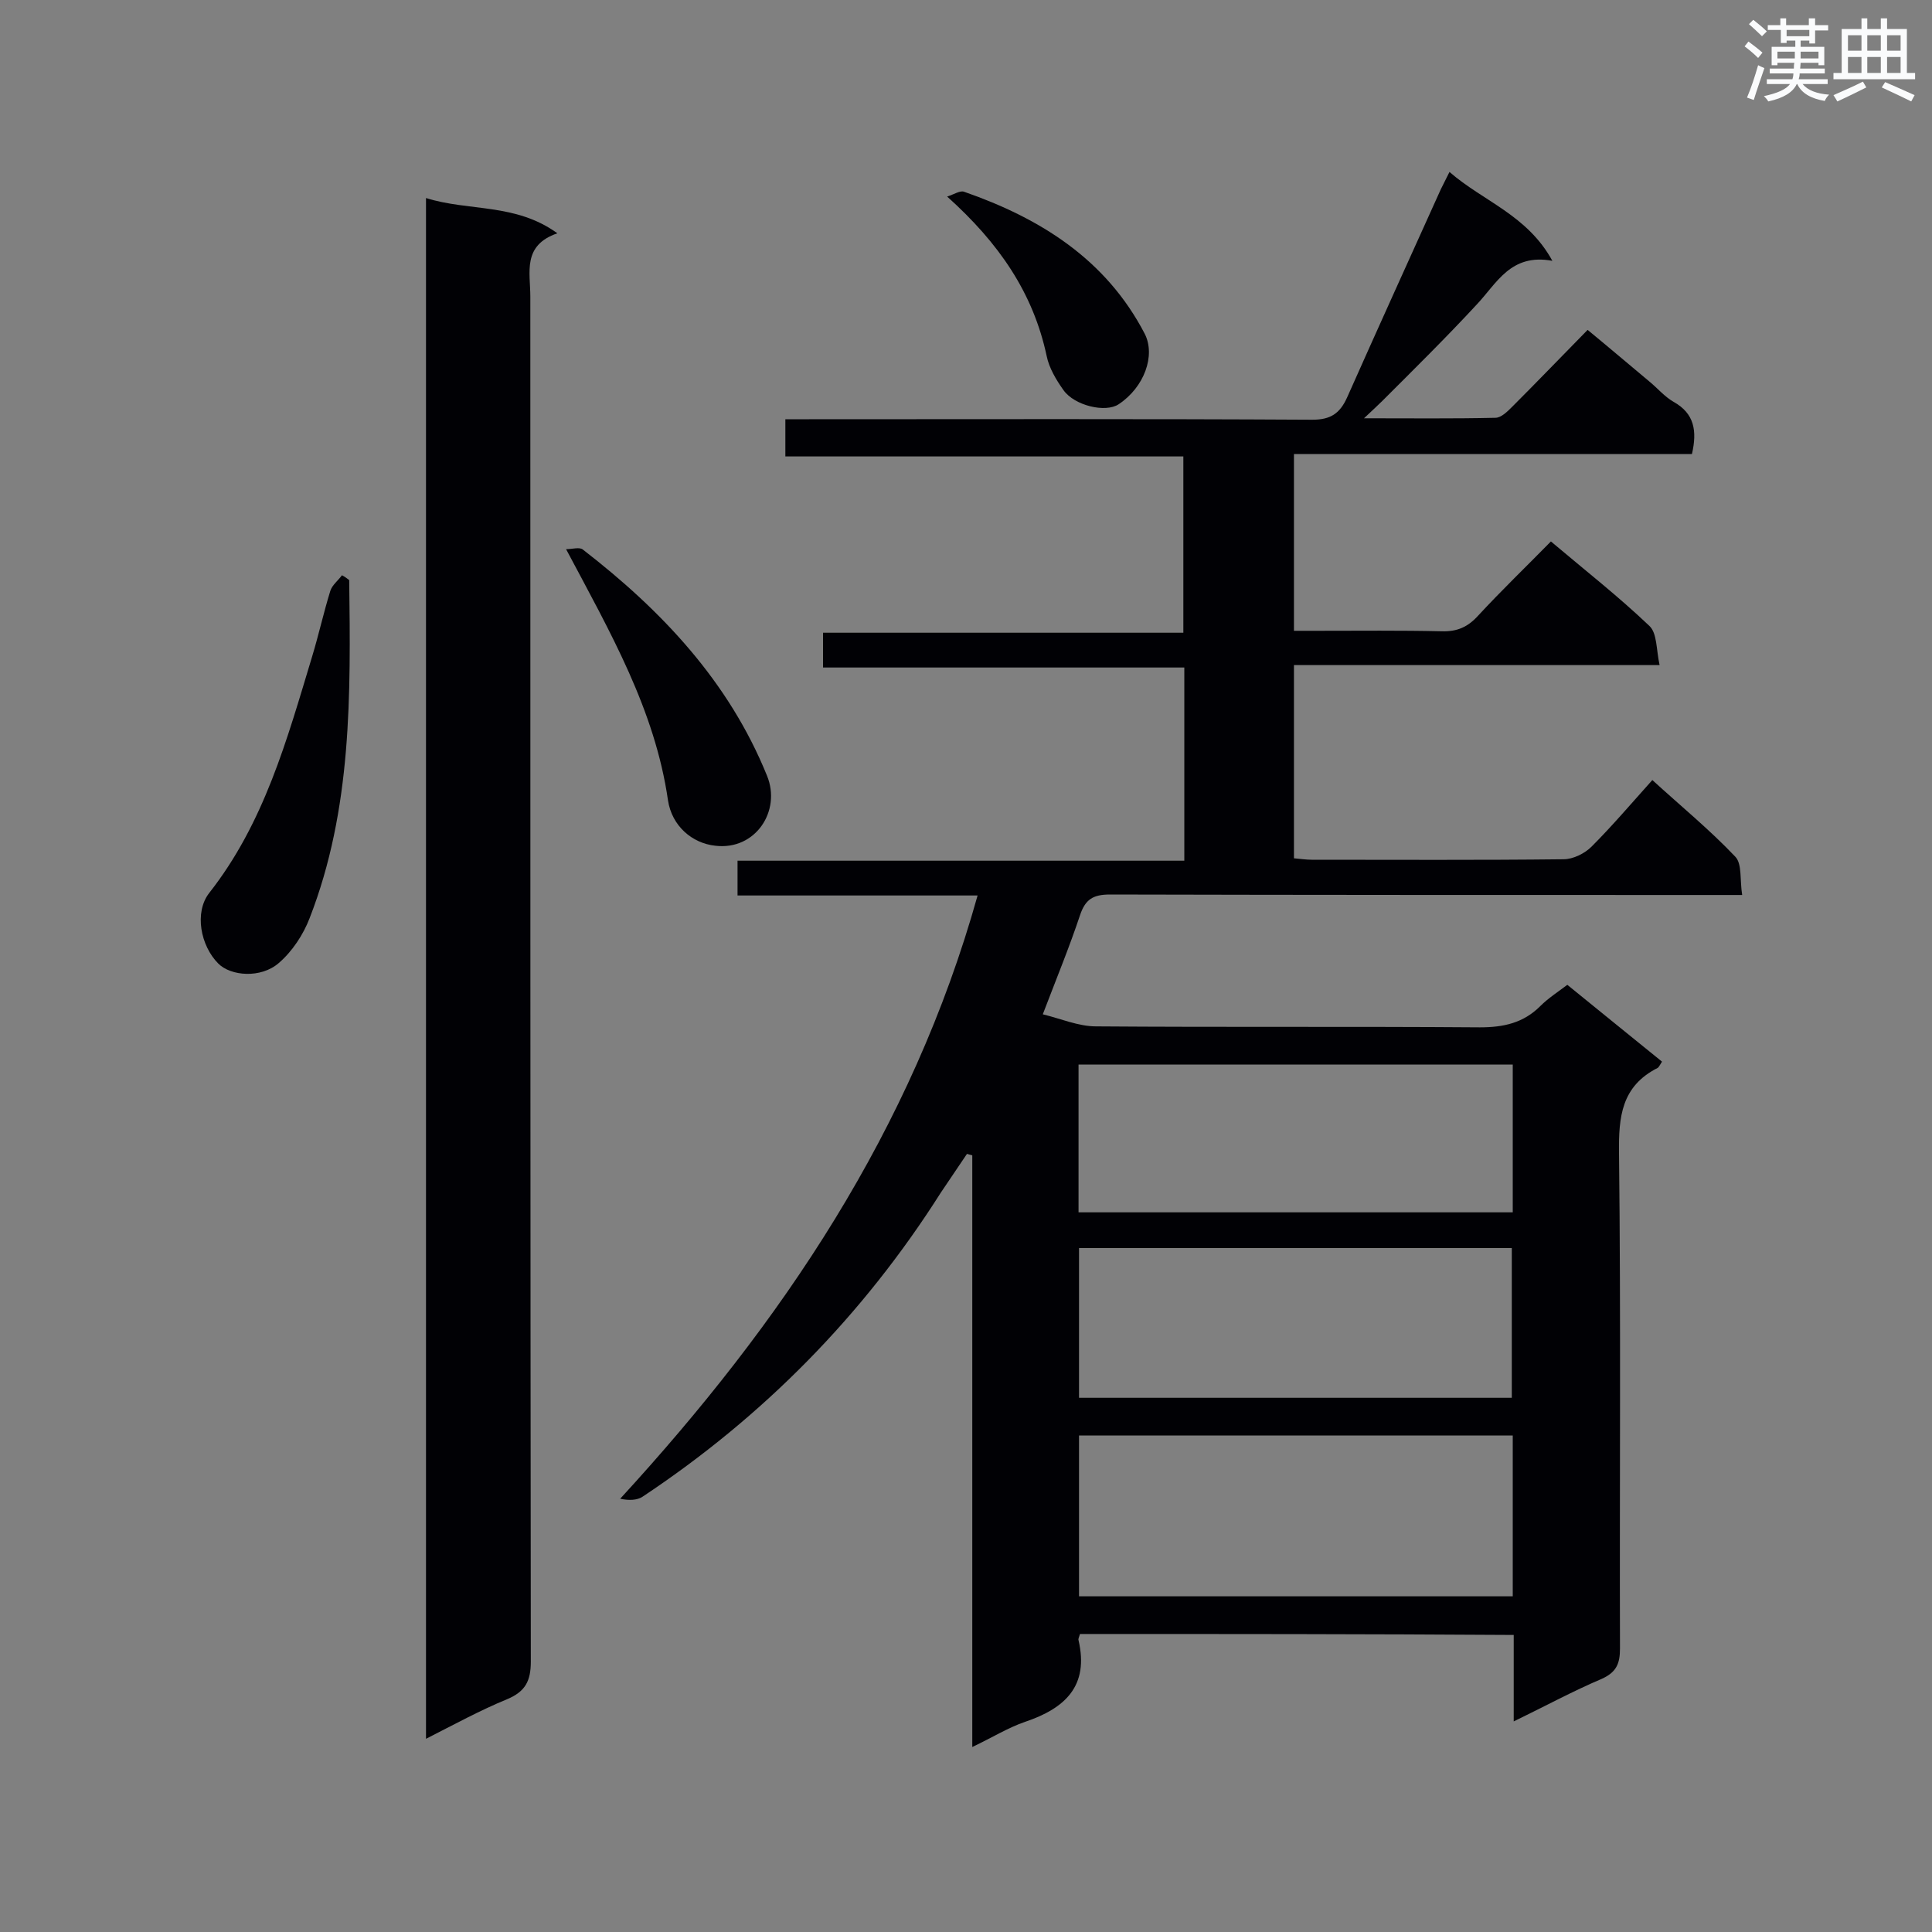 <svg enable-background="new 0 0 400 400" viewBox="0 0 400 400" xmlns="http://www.w3.org/2000/svg"><rect x="0" y="0" width="400" height="400" fill="#808080" stroke="none"/><g fill="#010105"><path d="m223.6 338.3c-.2.7-.4 1-.3 1.3 2.2 9.5-2.8 14.1-11.1 16.9-3.5 1.2-6.7 3.2-10.9 5.2 0-41.3 0-81.9 0-122.5-.4-.1-.7-.2-1.1-.3-1.8 2.7-3.6 5.3-5.4 8-16.1 25.4-36.8 46.4-61.8 63-1.1.7-2.7.8-4.6.4 33.5-36.5 60.4-76.3 74-124.9-16.7 0-33.1 0-49.7 0 0-2.6 0-4.6 0-7.2h92.5c0-13.6 0-26.6 0-40-24.8 0-49.6 0-74.8 0 0-2.5 0-4.6 0-7.2h74.6c0-12.4 0-24.3 0-36.5-27.5 0-54.8 0-82.4 0 0-2.6 0-4.8 0-7.7h4.9c34.7 0 69.5-.1 104.2.1 3.8 0 5.7-1.3 7.2-4.6 6.4-14.4 12.9-28.7 19.4-43.1.5-1 1-2 1.8-3.6 7 6.1 16.1 8.9 21.3 18.4-8.7-1.6-11.5 4.7-15.8 9.2-6.3 6.8-12.9 13.3-19.4 19.8-1 1-2 1.9-3.8 3.6 9.7 0 18.4.1 27.2-.1 1.2 0 2.5-1.3 3.5-2.3 5.1-5.1 10.1-10.3 15.6-15.9 4.5 3.7 8.6 7.2 12.8 10.7 1.7 1.4 3.1 3.1 5 4.2 4.3 2.4 4.9 6 3.8 10.8-27.3 0-54.7 0-82.4 0v36.6h5c8.5 0 17.1-.1 25.6.1 3.2.1 5.4-.9 7.5-3.2 4.8-5.2 9.9-10.1 15.1-15.4 7.1 6 14 11.4 20.4 17.5 1.6 1.5 1.4 4.9 2.1 8.1-25.7 0-50.5 0-75.7 0v40c1.2.1 2.5.3 3.7.3 17.4 0 34.7.1 52.1-.1 2 0 4.4-1.2 5.8-2.6 4.3-4.3 8.2-8.9 12.6-13.8 5.9 5.4 11.9 10.3 17.2 15.9 1.4 1.5.9 4.8 1.4 7.9-2.6 0-4.4 0-6.3 0-41.5 0-83.1 0-124.6-.1-3.5 0-5.1 1-6.2 4.3-2.2 6.6-4.8 12.9-7.7 20.5 3.7.9 7.4 2.5 11 2.5 26.5.2 53 0 79.5.2 4.9 0 9-.9 12.5-4.4 1.6-1.6 3.6-2.9 5.6-4.4 6.6 5.4 13.1 10.6 19.6 15.9-.4.6-.6 1.1-.9 1.3-7.5 3.8-8.1 10.1-8 17.7.4 34.2.1 68.3.2 102.5 0 3.1-.7 4.9-3.8 6.3-5.9 2.5-11.6 5.6-18.2 8.8 0-6.4 0-12 0-17.9-30.2-.2-59.9-.2-89.8-.2zm89.6-41.1c-30.1 0-59.9 0-89.8 0v33.3h89.8c0-11.3 0-22.2 0-33.3zm-89.9-46.2h89.9c0-10.3 0-20.4 0-30.6-30 0-59.9 0-89.9 0zm.1 7.4v31h89.6c0-10.6 0-20.7 0-31-29.9 0-59.5 0-89.6 0z"/><path d="m88.2 41c8.9 2.8 18.5 1 27.2 7.3-7.3 2.5-5.6 8.1-5.6 13.1 0 94.2 0 188.4.1 282.6 0 4-1.1 6.2-4.9 7.8-5.6 2.3-10.9 5.2-16.8 8.2 0-106.5 0-212.3 0-319z"/><path d="m72.3 120.1c.3 23.7.6 47.4-8.2 70-1.3 3.4-3.6 6.9-6.4 9.3-3.7 3.2-9.9 2.7-12.5.1-3.7-3.7-5-10.6-1.9-14.6 11.4-14.5 16.1-31.7 21.3-48.9 1.4-4.6 2.4-9.2 3.8-13.7.4-1.2 1.6-2.1 2.4-3.2.6.3 1.1.7 1.5 1z"/><path d="m117.2 113.7c1.3 0 2.8-.5 3.5.1 16.3 12.6 30.2 27.3 38.1 46.8 3 7.3-2.4 15.5-10.7 14.5-4.8-.5-9-4.1-9.8-9.4-2.7-18.7-11.9-34.7-21.1-52z"/><path d="m196.1 40.7c1.5-.5 2.7-1.3 3.5-1 15.8 5.5 29.4 14 37.4 29.4 2.3 4.5-.1 11.1-5.4 14.6-2.7 1.8-9.1.3-11.4-2.9-1.5-2.1-3-4.6-3.5-7.1-2.8-13.1-9.9-23.4-20.6-33z"/></g><path d="m361.2 9.6.8-1c.9.7 1.9 1.4 2.9 2.3l-.9 1.1c-1-1-2-1.8-2.8-2.4zm.5 10.6c.9-2.1 1.6-4.3 2.3-6.7.4.2.8.4 1.3.6-.7 2.1-1.5 4.3-2.2 6.6zm.4-15.2.9-.9c1 .8 2 1.6 2.8 2.4l-1 1c-.9-.9-1.8-1.7-2.7-2.5zm12.5-1.2h1.2v1.4h2.7v1.1h-2.7v2.7h-1.2v-.6h-1.8v1.3h4.9v3.8h-1.2v-.5h-3.7c0 .4-.1.9-.1 1.2h5.1v1h-5.2c0 .5-.1.9-.2 1.2h6v1h-5.2c1.1 1.3 2.9 2 5.5 2.2-.4.4-.7.8-.9 1.3-2.9-.5-4.8-1.6-5.7-3.5h-.1c-.8 1.7-2.7 2.9-5.9 3.6-.2-.4-.6-.8-.9-1.1 2.8-.6 4.6-1.4 5.4-2.5h-4.8v-1h5.3c.1-.3.2-.7.2-1.2h-4.9v-1h5c0-.4 0-.8.1-1.2h-3.5v.5h-1.2v-3.8h4.9v-1.3h-1.8v.5h-1.2v-2.7h-2.7v-1h2.6v-1.4h1.2v1.4h4.7v-1.4zm-6.6 8.3h3.6c0-.4 0-.9 0-1.4h-3.6zm1.9-4.6h4.7v-1.3h-4.7zm6.6 3.2h-3.7v1.4h3.7z" fill="#fafbfc"/><path d="m385.3 3.8h1.3v2.2h2.8v-2.2h1.3v2.2h4.1v9.1h1.7v1.3h-16.9v-1.3h1.7v-9.1h4.1v-2.2zm.4 13.1.7 1.2c-1.8.9-3.8 1.9-6 2.9-.2-.4-.5-.8-.8-1.3 2.3-1 4.3-1.9 6.1-2.8zm-3.1-6.4h2.8v-3.2h-2.8zm0 4.6h2.8v-3.3h-2.8zm4-4.6h2.8v-3.2h-2.8zm0 4.6h2.8v-3.3h-2.8zm3.7 1.9c2.1.9 4.1 1.8 6.1 2.7l-.7 1.3c-2.2-1.1-4.2-2-6.1-2.9zm3.2-9.7h-2.8v3.2h2.8zm-2.8 7.8h2.8v-3.3h-2.8z" fill="#fafbfc"/></svg>